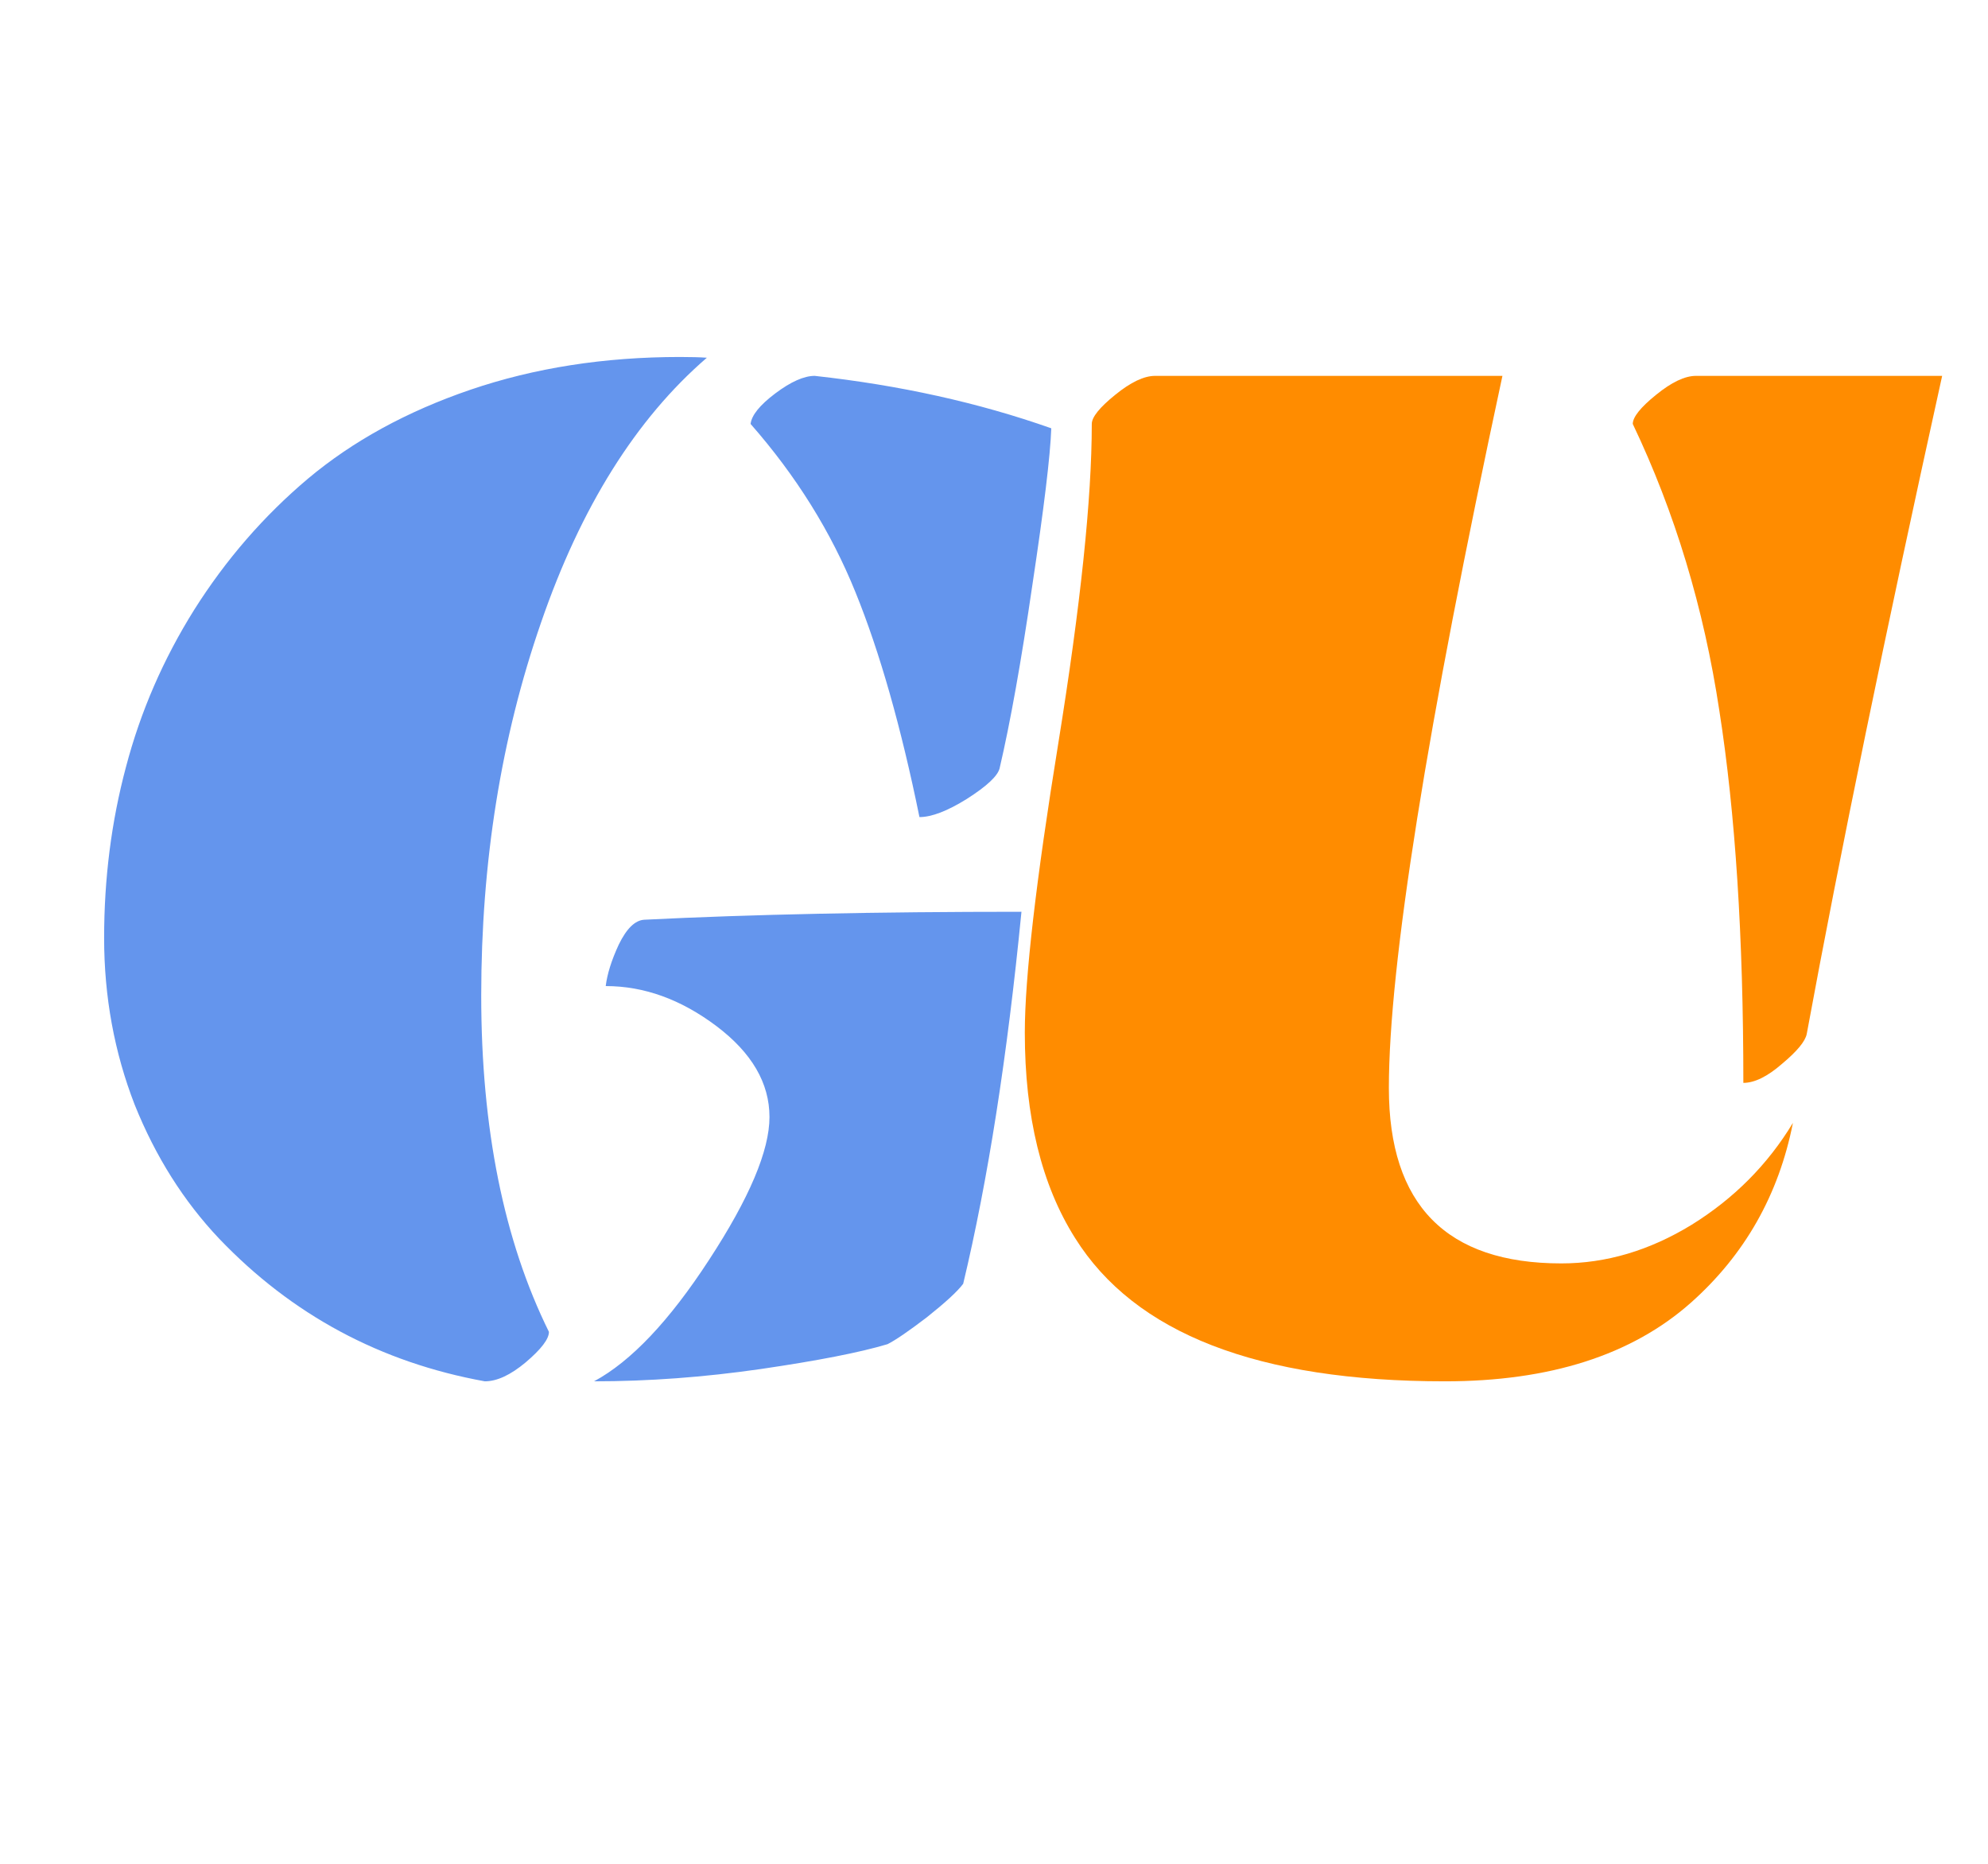 <svg width="16" height="15" viewBox="0 0 16 15" fill="none" xmlns="http://www.w3.org/2000/svg">
<path d="M14.43 9.037C14.316 9.615 14.043 10.098 13.609 10.484C13.133 10.906 12.473 11.117 11.629 11.117C10.125 11.117 9.133 10.732 8.652 9.963C8.383 9.537 8.248 8.986 8.248 8.311C8.248 7.865 8.338 7.088 8.518 5.979C8.697 4.869 8.787 4.014 8.787 3.412C8.787 3.357 8.85 3.279 8.975 3.178C9.1 3.076 9.207 3.025 9.297 3.025H12.092C11.482 5.861 11.178 7.771 11.178 8.756C11.178 9.697 11.641 10.168 12.566 10.168C12.926 10.168 13.275 10.065 13.615 9.857C13.955 9.646 14.227 9.373 14.43 9.037ZM14.031 8.715C14.031 7.543 13.967 6.545 13.838 5.721C13.713 4.893 13.48 4.123 13.141 3.412C13.141 3.357 13.203 3.279 13.328 3.178C13.453 3.076 13.56 3.025 13.65 3.025H15.631C15.174 5.096 14.81 6.861 14.541 8.322C14.529 8.381 14.463 8.461 14.342 8.562C14.225 8.664 14.121 8.715 14.031 8.715Z" fill="#FF8C00"/>
<path d="M4.875 7.936C4.887 7.838 4.922 7.727 4.98 7.602C5.043 7.473 5.111 7.406 5.186 7.402C6.045 7.359 7.057 7.338 8.221 7.338C8.107 8.502 7.951 9.5 7.752 10.332C7.705 10.395 7.607 10.484 7.459 10.602C7.311 10.715 7.205 10.787 7.143 10.818C6.92 10.885 6.58 10.951 6.123 11.018C5.666 11.084 5.219 11.117 4.781 11.117C5.078 10.957 5.387 10.631 5.707 10.139C6.031 9.643 6.193 9.26 6.193 8.99C6.193 8.717 6.051 8.473 5.766 8.258C5.48 8.043 5.184 7.936 4.875 7.936ZM7.4 6.576C7.252 5.85 7.08 5.246 6.885 4.766C6.689 4.281 6.408 3.83 6.041 3.412C6.049 3.342 6.115 3.26 6.24 3.166C6.365 3.072 6.471 3.025 6.557 3.025C7.24 3.1 7.875 3.24 8.461 3.447C8.453 3.67 8.402 4.09 8.309 4.707C8.219 5.324 8.131 5.816 8.045 6.184C8.029 6.246 7.941 6.328 7.781 6.43C7.625 6.527 7.498 6.576 7.4 6.576ZM4.418 10.719C4.418 10.777 4.355 10.859 4.23 10.965C4.109 11.066 4 11.117 3.902 11.117C3.062 10.965 2.35 10.582 1.764 9.969C1.479 9.668 1.252 9.309 1.084 8.891C0.92 8.469 0.838 8.021 0.838 7.549C0.838 7.072 0.896 6.613 1.014 6.172C1.131 5.727 1.314 5.305 1.564 4.906C1.818 4.504 2.123 4.152 2.479 3.852C2.838 3.551 3.273 3.312 3.785 3.137C4.301 2.961 4.863 2.873 5.473 2.873C5.562 2.873 5.635 2.875 5.689 2.879C5.119 3.371 4.674 4.082 4.354 5.012C4.033 5.938 3.873 6.938 3.873 8.012C3.873 9.082 4.055 9.984 4.418 10.719Z" fill="#6495ED"/>
</svg>
